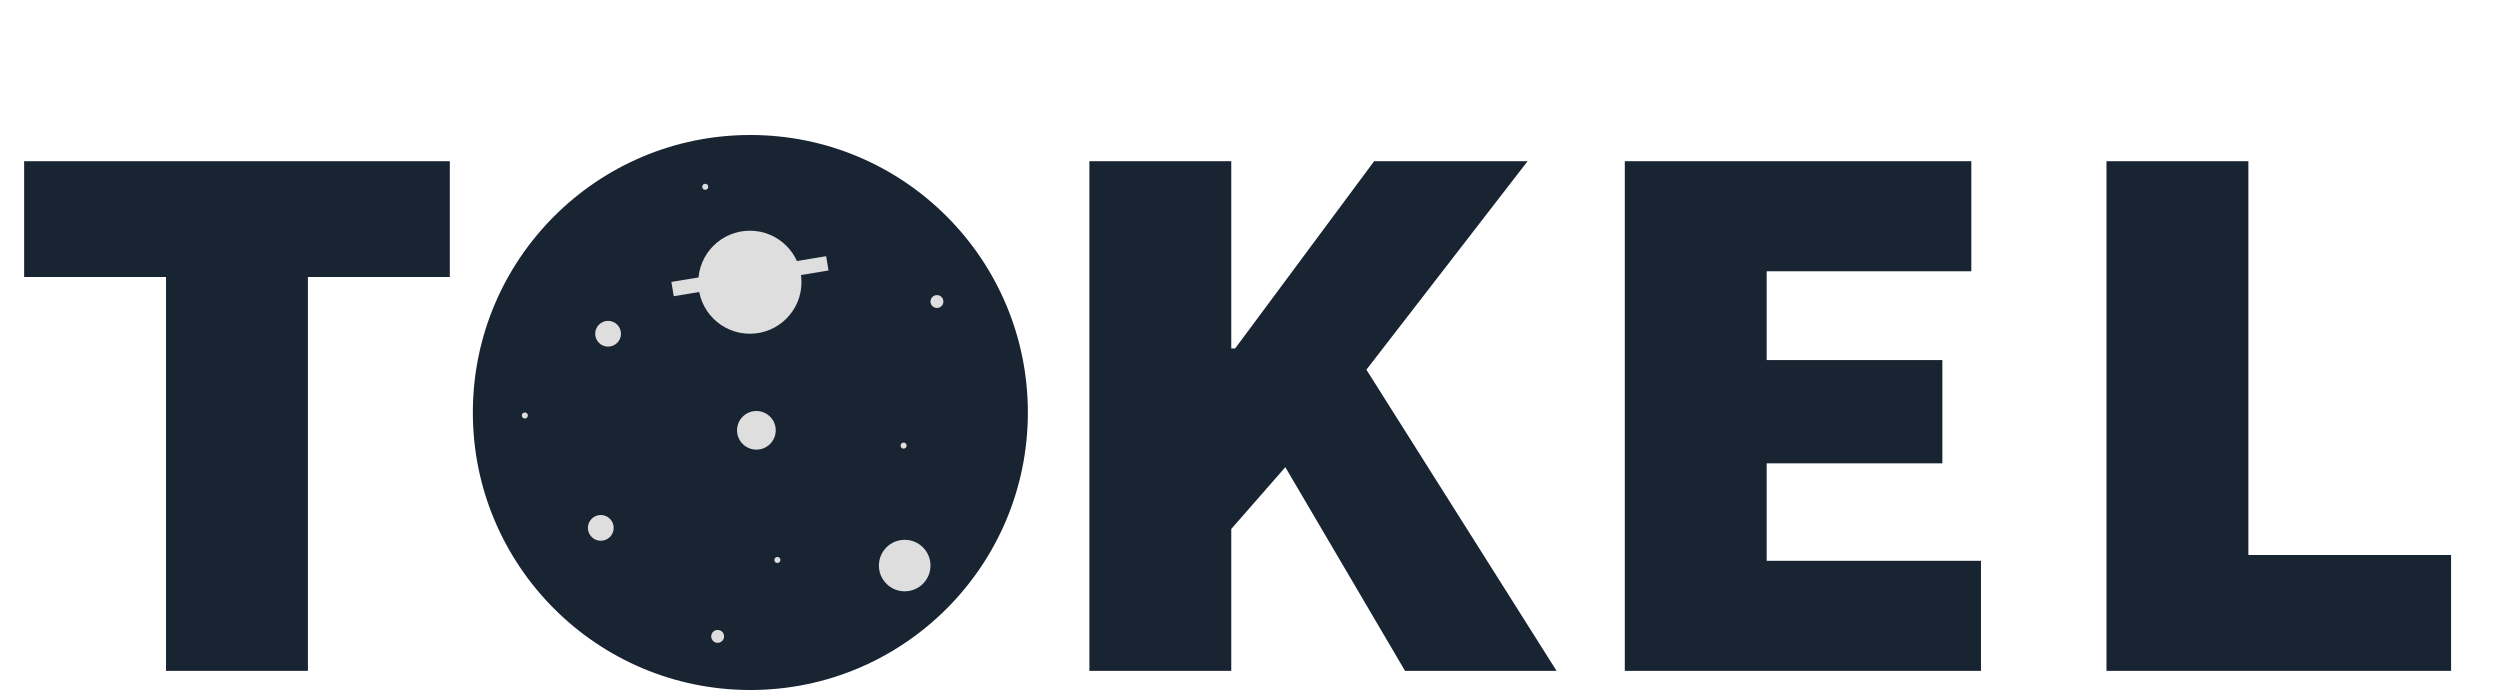 <svg width="518" height="143" viewBox="0 0 518 143" fill="none" xmlns="http://www.w3.org/2000/svg">
<path d="M34.4 139V57.4H5V33.4H93.2V57.4H63.8V139H34.4ZM225.72 139V33.4H255.12V72.2H255.92L284.72 33.4H316.52L283.12 76.6L322.52 139H291.12L266.32 96.8L255.12 109.6V139H225.72ZM336.658 139V33.4H408.458V56.2H366.058V74.6H402.458V96H366.058V116.2H410.458V139H336.658ZM436.463 139V33.4H465.863V115H507.863V139H436.463Z" fill="#192432"/>
<ellipse cx="155.473" cy="85.47" rx="57.5" ry="57.5" fill="#192432"/>
<ellipse cx="155.377" cy="58.475" rx="10.689" ry="10.674" fill="#DEDEDE"/>
<path d="M139.355 59.896L171.424 54.559" stroke="#DEDEDE" stroke-width="3"/>
<ellipse cx="156.723" cy="89.162" rx="4.009" ry="4.003" fill="#DEDEDE"/>
<ellipse cx="194.133" cy="62.478" rx="1.336" ry="1.334" fill="#DEDEDE"/>
<ellipse cx="187.228" cy="92.33" rx="0.623" ry="0.624" fill="#DEDEDE"/>
<ellipse cx="108.75" cy="86.093" rx="0.623" ry="0.624" fill="#DEDEDE"/>
<ellipse cx="146.124" cy="38.705" rx="0.623" ry="0.624" fill="#DEDEDE"/>
<ellipse cx="161.076" cy="116.022" rx="0.623" ry="0.624" fill="#DEDEDE"/>
<ellipse cx="148.696" cy="131.861" rx="1.336" ry="1.334" fill="#DEDEDE"/>
<ellipse cx="187.453" cy="117.185" rx="5.345" ry="5.337" fill="#DEDEDE"/>
<ellipse cx="124.484" cy="109.377" rx="2.672" ry="2.669" fill="#DEDEDE"/>
<ellipse cx="125.995" cy="69.151" rx="2.672" ry="2.669" fill="#DEDEDE"/>
</svg>
